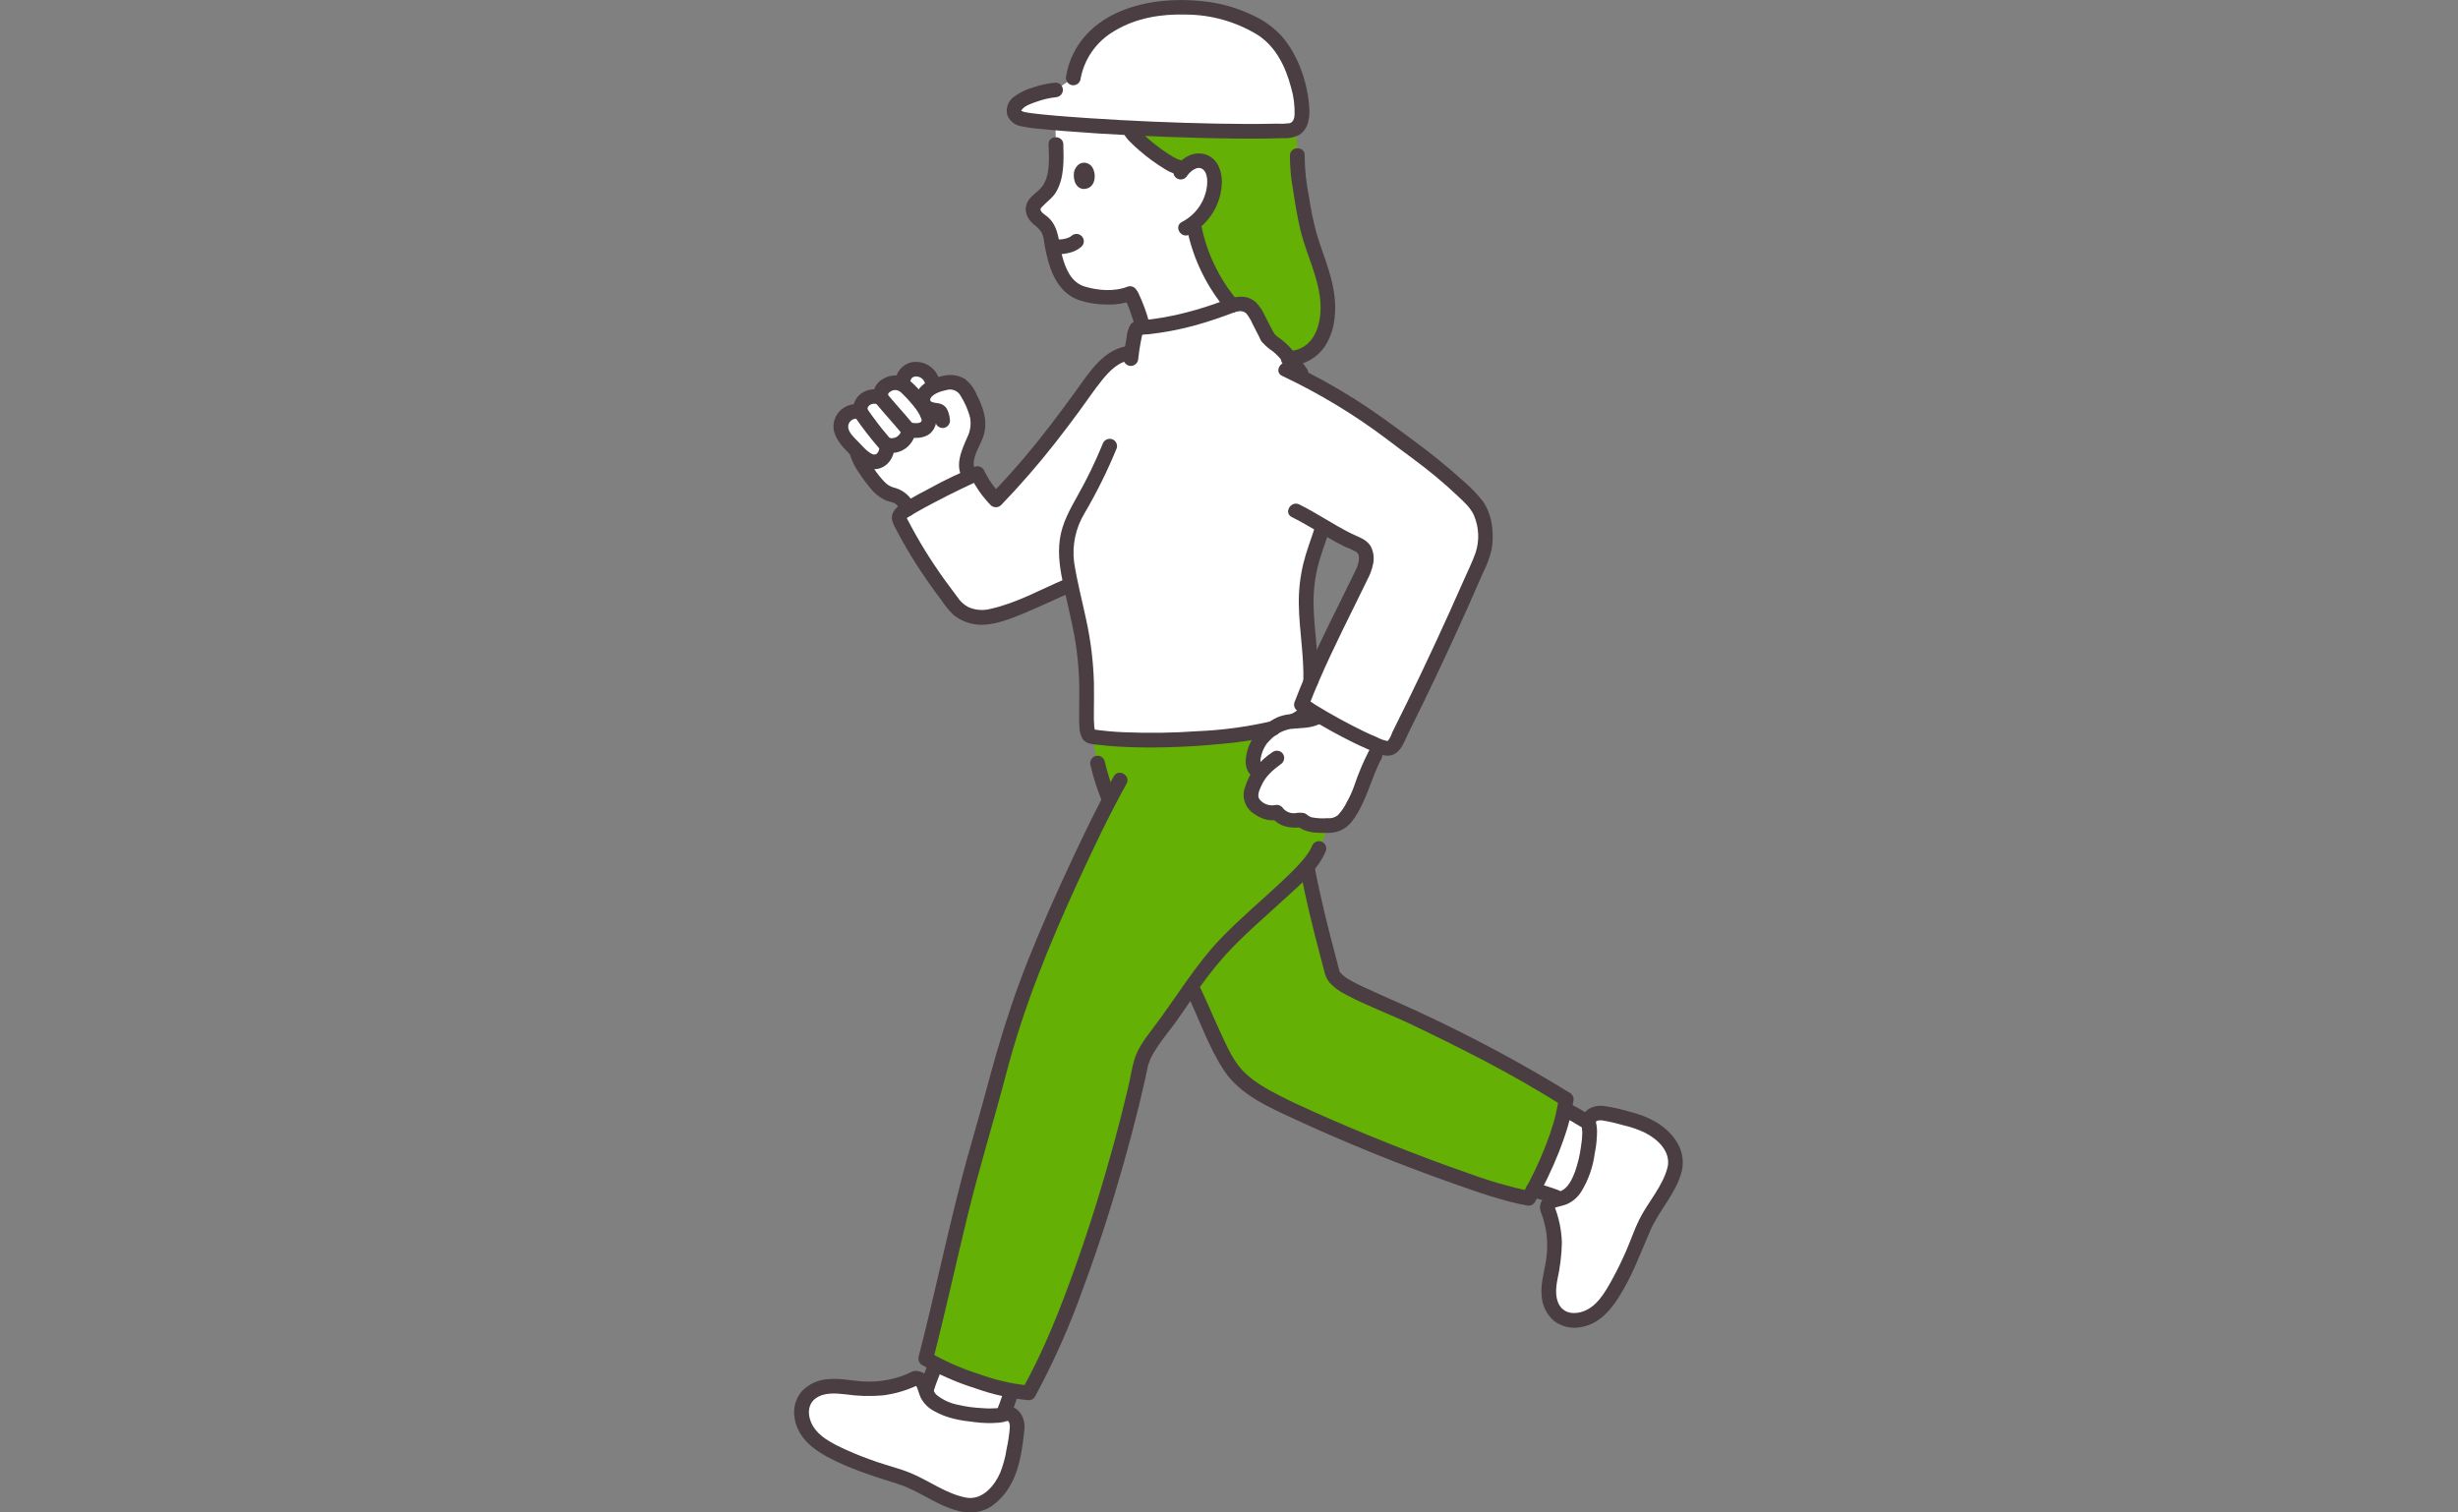 <svg width="130" height="80" viewBox="0 0 130 80" fill="none" xmlns="http://www.w3.org/2000/svg">
<rect x="0" y="0" width="130" height="80" fill="#808080" stroke="none"/>
<mask id="mask0_1509_24365" style="mask-type:alpha" maskUnits="userSpaceOnUse" x="0" y="0" width="130" height="80">
<rect width="130" height="80" fill="#D9D9D9"/>
</mask>
<g mask="url(#mask0_1509_24365)">
</g>
<g clip-path="url(#clip0_1509_24365)">
<path d="M48.056 26.959C47.939 26.652 47.715 26.397 47.424 26.241C47.282 26.182 47.123 26.165 46.981 26.105C46.859 26.05 46.746 25.978 46.646 25.891C46.245 25.564 45.468 24.473 45.341 23.975C45.341 23.975 45.327 23.917 45.302 23.825C45.257 23.78 45.206 23.73 45.139 23.665C44.914 23.447 44.555 23.044 44.486 22.739C44.456 22.602 44.461 22.459 44.503 22.325C44.544 22.191 44.62 22.069 44.723 21.973C44.826 21.877 44.952 21.809 45.09 21.776C45.227 21.742 45.371 21.745 45.507 21.784C45.481 21.657 45.493 21.525 45.541 21.404C45.59 21.284 45.673 21.18 45.78 21.105C45.895 21.023 46.031 20.973 46.172 20.963C46.313 20.953 46.455 20.982 46.58 21.047C46.549 20.927 46.557 20.799 46.605 20.683C46.652 20.568 46.736 20.471 46.844 20.407C46.973 20.307 47.13 20.248 47.293 20.239C47.456 20.229 47.619 20.27 47.759 20.354C47.717 19.938 47.897 19.611 48.311 19.535C48.52 19.503 48.734 19.546 48.913 19.658C49.092 19.769 49.225 19.941 49.288 20.142L49.36 20.473C49.397 20.454 49.434 20.434 49.47 20.417C49.907 20.208 50.492 20.113 50.876 20.408C51.022 20.539 51.139 20.699 51.218 20.879C51.499 21.409 51.788 21.979 51.724 22.574C51.674 23.03 51.423 23.436 51.256 23.865C51.089 24.293 51.019 24.816 51.301 25.18C51.301 25.18 51.903 26.055 50.341 26.945C48.545 27.971 48.056 26.959 48.056 26.959Z" fill="white"/>
<path d="M88.575 61.839C88.769 61.019 88.36 60.403 87.648 59.858C86.91 59.293 85.752 59.1 84.843 58.891C84.577 58.83 84.17 58.92 84.061 59.169C84.022 59.269 84.015 59.379 84.04 59.483C84.156 60.034 83.973 60.896 83.862 61.462C83.751 62.028 83.339 63.043 82.818 63.297C82.364 63.519 81.923 63.39 81.824 63.883C82.221 64.851 82.323 65.913 82.117 66.938C82.017 67.366 81.95 67.8 81.916 68.238C81.883 68.68 82.025 69.118 82.312 69.458C82.838 70.011 83.642 69.918 84.299 69.526C85.106 69.044 86.077 67.144 86.852 65.12C87.286 63.985 88.324 62.896 88.575 61.839Z" fill="white"/>
<path d="M51.046 79.599C51.905 79.733 52.506 79.27 53.013 78.504C53.538 77.709 53.646 76.517 53.791 75.578C53.834 75.302 53.709 74.895 53.444 74.804C53.338 74.772 53.225 74.773 53.119 74.807C52.561 74.967 51.66 74.849 51.069 74.779C50.479 74.71 49.401 74.37 49.099 73.861C48.836 73.416 48.934 72.958 48.419 72.895C47.453 73.374 46.367 73.56 45.296 73.43C44.849 73.362 44.396 73.328 43.943 73.326C43.485 73.327 43.045 73.506 42.717 73.824C42.188 74.401 42.346 75.212 42.801 75.849C43.36 76.632 45.391 77.471 47.536 78.103C48.736 78.456 49.937 79.426 51.046 79.599Z" fill="white"/>
<path d="M81.249 62.636C81.196 62.739 81.142 62.841 81.088 62.942C81.494 63.045 81.895 63.169 82.287 63.315L82.518 63.404C82.621 63.378 82.722 63.343 82.818 63.297C83.338 63.043 83.75 62.027 83.861 61.462C83.973 60.896 84.154 60.034 84.04 59.483C84.034 59.455 84.03 59.427 84.028 59.398L83.826 59.278C83.472 59.056 83.109 58.85 82.737 58.658C82.696 58.876 82.652 59.094 82.594 59.298C82.258 60.452 81.807 61.571 81.249 62.636Z" fill="white"/>
<path d="M49.425 72.319C49.311 72.654 49.099 73.151 49.018 73.437C49.018 73.437 48.999 73.49 48.969 73.573C49.003 73.673 49.046 73.769 49.099 73.86C49.401 74.37 50.479 74.71 51.07 74.779C51.639 74.846 52.495 74.958 53.057 74.823C53.082 74.746 53.098 74.699 53.098 74.699C53.194 74.481 53.298 74.171 53.378 73.946C53.378 73.946 53.444 73.76 53.518 73.552C52.122 73.258 50.768 72.79 49.491 72.157L49.444 72.263C49.438 72.282 49.432 72.3 49.425 72.319Z" fill="white"/>
<path d="M59.849 15.652C60.079 16.137 60.264 16.642 60.403 17.161C60.403 17.161 61.481 18.497 63.216 18.023C64.952 17.549 65.152 16.147 65.152 16.147C64.1 14.909 63.398 13.415 63.118 11.819C63.458 11.559 63.735 11.226 63.927 10.846C64.12 10.465 64.224 10.046 64.231 9.62C64.232 9.226 64.114 8.785 63.767 8.594C63.649 8.535 63.519 8.505 63.388 8.504C63.256 8.504 63.126 8.534 63.008 8.592C62.861 8.662 62.73 8.76 62.621 8.881L62.271 8.82C61.779 8.733 59.967 7.343 59.762 6.858L59.728 6.761C58.229 6.685 56.851 6.594 55.815 6.504C55.834 7.171 55.846 7.634 55.846 7.634C55.87 8.502 55.905 9.677 55.269 10.274C54.993 10.533 54.582 10.781 54.638 11.154C54.681 11.439 54.979 11.597 55.188 11.796C55.358 11.963 55.485 12.169 55.556 12.396C55.613 12.909 55.828 14.058 56.194 14.659C56.421 15.074 56.801 15.384 57.254 15.526C58.052 15.766 59.149 15.793 59.766 15.526" fill="white"/>
<path d="M77.926 26.513C77.303 25.87 76.639 25.266 75.939 24.706C75.18 24.089 74.389 23.502 73.672 22.991C72.217 21.885 70.669 20.906 69.044 20.065C68.619 19.489 68.22 18.876 67.688 18.39C67.493 18.212 67.209 18.08 67.031 17.808C66.715 17.223 66.361 16.419 66.139 16.261C66.002 16.158 65.841 16.093 65.67 16.073C65.5 16.053 65.327 16.079 65.171 16.147C63.579 16.794 61.899 17.198 60.186 17.346C60.161 17.349 60.137 17.36 60.118 17.376C60.099 17.393 60.085 17.415 60.078 17.439C59.973 17.844 59.895 18.255 59.844 18.671C58.895 18.699 58.204 19.542 57.65 20.308C56.027 22.553 54.698 24.346 52.67 26.444C52.281 26.027 51.953 25.558 51.694 25.05C50.881 25.352 47.917 26.883 47.69 27.131C47.513 27.323 47.54 27.441 47.592 27.541C48.413 29.135 49.39 30.645 50.509 32.048C50.943 32.609 51.814 32.691 52.092 32.652C53.545 32.449 55.218 31.501 56.686 30.903C56.916 32.429 57.298 33.656 57.419 35.123C57.576 37.005 57.309 38.716 57.651 38.945C59.69 39.29 63.555 39.188 66.316 38.736C67.124 38.63 67.908 38.389 68.637 38.025C68.818 37.922 68.974 37.779 69.092 37.608C69.105 37.589 69.116 37.568 69.126 37.547C70.254 38.249 72.109 39.206 73.268 39.566C73.361 39.593 73.461 39.587 73.55 39.55C73.64 39.512 73.713 39.445 73.759 39.36C75.404 36.1 76.946 32.791 78.384 29.432C78.63 28.854 78.723 27.356 77.926 26.513ZM72.107 30.201C71.077 32.359 70.182 34.196 69.311 36.349C69.454 33.816 68.752 32.329 69.287 30.007C69.492 29.117 69.678 28.789 69.97 27.824C70.211 27.969 70.448 28.112 70.698 28.253C71.07 28.463 71.453 28.654 71.846 28.822C72.502 29.102 72.204 29.998 72.107 30.201Z" fill="white"/>
<path d="M72.725 39.933C72.437 40.508 72.189 41.102 71.984 41.711C71.837 42.125 71.644 42.522 71.408 42.892C71.088 43.422 70.832 43.676 70.251 43.666C69.739 43.657 69.187 43.724 68.841 43.368C68.359 43.452 67.809 43.387 67.529 42.961C67.135 43.106 66.845 42.91 66.468 42.673C66.344 42.581 66.248 42.457 66.192 42.314C66.149 42.11 66.164 41.899 66.234 41.702C66.34 41.377 66.501 41.072 66.713 40.802C65.989 40.847 66.279 39.617 66.7 39.086C66.946 38.803 67.238 38.562 67.562 38.373C68.2 37.978 68.98 38.297 69.637 37.936C69.637 37.936 70.558 37.003 71.73 37.65C72.901 38.297 72.725 39.933 72.725 39.933Z" fill="white"/>
<path d="M56.764 4.123C57.009 2.591 58.016 1.566 59.474 0.926C60.933 0.285 62.889 0.256 64.449 0.585C65.362 0.776 66.541 1.281 67.234 1.901C68.328 2.88 68.964 5.044 68.85 6.199C68.843 6.375 68.773 6.543 68.653 6.673C68.533 6.802 68.37 6.886 68.194 6.908C64.146 7.074 56.207 6.632 54.338 6.344C53.972 6.287 53.694 6.228 53.625 5.889C53.587 5.7 53.812 5.436 53.962 5.35C54.536 5.026 55.171 4.824 55.827 4.757" fill="white"/>
<path d="M74.978 53.918C72.555 52.752 70.921 52.287 70.495 51.561C70.096 50.066 69.532 48.003 69.125 45.829C69.388 45.55 69.602 45.229 69.757 44.879C69.965 44.497 70.121 44.088 70.219 43.665C69.717 43.66 69.181 43.716 68.843 43.367C68.36 43.451 67.811 43.386 67.53 42.96C67.136 43.105 66.847 42.909 66.469 42.672C66.345 42.581 66.249 42.456 66.193 42.313C66.151 42.109 66.166 41.898 66.236 41.701C66.341 41.376 66.503 41.071 66.715 40.801C65.991 40.846 66.281 39.616 66.701 39.084C66.885 38.868 67.098 38.678 67.336 38.522C66.959 38.621 66.603 38.687 66.315 38.734C63.622 39.175 59.879 39.282 57.804 38.967C57.858 39.435 57.939 39.899 58.048 40.358C58.203 41.001 58.404 41.632 58.65 42.247L58.676 42.316C57.029 45.492 54.648 50.799 54.029 52.873C53.682 53.865 53.184 55.352 52.895 56.473C52.575 57.709 52.2 59.002 51.828 60.284C50.746 64.004 49.93 68.113 48.961 71.862C50.414 72.737 53.017 73.587 54.406 73.673C55.13 72.343 55.769 70.97 56.32 69.561C57.99 65.294 59.323 60.903 60.306 56.429C60.365 55.957 60.691 55.468 60.942 55.064C61.844 53.922 62.397 53.061 62.955 52.251L63.162 52.477C63.653 53.49 64.579 55.867 65.307 56.742C65.904 57.442 66.991 58.048 67.819 58.454C70.881 59.955 78.113 62.873 80.844 63.381C81.586 62.091 82.174 60.719 82.595 59.294C82.699 58.927 82.756 58.512 82.837 58.14C80.23 56.506 77.939 55.344 74.978 53.918Z" fill="#65B005"/>
<path d="M64.204 14.801C63.67 13.878 63.303 12.868 63.119 11.819C63.459 11.559 63.736 11.227 63.928 10.846C64.121 10.466 64.225 10.047 64.232 9.621C64.233 9.227 64.115 8.785 63.768 8.594C63.65 8.536 63.52 8.505 63.389 8.505C63.257 8.504 63.127 8.534 63.01 8.592C62.863 8.662 62.731 8.761 62.622 8.881L62.272 8.82C61.78 8.734 59.968 7.344 59.763 6.859C59.763 6.859 59.748 6.821 59.723 6.762C62.627 6.909 65.988 6.999 68.193 6.908C68.31 6.903 68.424 6.864 68.519 6.795C68.586 7.266 68.617 7.742 68.61 8.218C68.569 9.042 69.01 11.632 69.246 12.423C69.688 13.907 70.482 15.471 70.152 17.075C69.979 17.925 69.466 18.902 68.216 18.957C68.054 18.756 67.877 18.567 67.687 18.391C67.492 18.213 67.208 18.081 67.03 17.809C66.714 17.224 66.36 16.42 66.138 16.262C66 16.157 65.836 16.092 65.663 16.073C65.49 16.054 65.316 16.082 65.157 16.154C64.799 15.733 64.48 15.28 64.204 14.801Z" fill="#65B005"/>
<path d="M51.639 24.985C51.234 24.413 51.809 23.658 51.999 23.108C52.269 22.325 52.018 21.58 51.656 20.875C51.523 20.543 51.303 20.252 51.017 20.035C50.704 19.855 50.337 19.794 49.982 19.86C49.404 19.944 48.556 20.307 48.434 20.948C48.398 21.126 48.416 21.311 48.484 21.48C48.553 21.649 48.669 21.794 48.82 21.898C48.974 21.977 49.141 22.031 49.313 22.057C49.351 22.071 49.391 22.08 49.431 22.083C49.538 22.062 49.384 22.056 49.412 22.032C49.408 22.035 49.476 22.332 49.479 22.354C49.507 22.453 49.573 22.537 49.663 22.587C49.753 22.638 49.859 22.652 49.959 22.625C50.058 22.596 50.141 22.53 50.192 22.441C50.243 22.352 50.258 22.247 50.233 22.148C50.215 21.951 50.156 21.76 50.057 21.588C50.003 21.515 49.935 21.453 49.855 21.408C49.776 21.363 49.688 21.335 49.597 21.326C49.465 21.316 49.336 21.283 49.214 21.229C49.284 21.281 49.198 21.202 49.199 21.169C49.202 21.098 49.188 21.114 49.219 21.059C49.349 20.82 49.801 20.682 50.048 20.633C50.193 20.587 50.349 20.593 50.488 20.65C50.628 20.708 50.743 20.813 50.812 20.947C51.034 21.302 51.202 21.688 51.308 22.093C51.372 22.452 51.316 22.823 51.149 23.148C50.846 23.846 50.462 24.668 50.965 25.379C51.252 25.785 51.929 25.397 51.639 24.988L51.639 24.985Z" fill="#4A3E42"/>
<path d="M49.665 20.038C49.574 19.746 49.38 19.496 49.119 19.334C48.858 19.172 48.546 19.109 48.242 19.156C47.97 19.207 47.728 19.36 47.566 19.583C47.404 19.805 47.334 20.082 47.37 20.354L47.957 20.019C47.765 19.91 47.547 19.854 47.325 19.858C47.104 19.862 46.888 19.926 46.7 20.042C46.521 20.137 46.377 20.285 46.286 20.465C46.196 20.644 46.163 20.848 46.192 21.046L46.779 20.711C45.925 20.325 44.977 20.925 45.131 21.887L45.611 21.41C45.301 21.328 44.97 21.371 44.691 21.529C44.412 21.687 44.207 21.948 44.12 22.256C43.953 22.887 44.361 23.425 44.779 23.855C45.143 24.229 45.624 24.802 46.183 24.819C46.886 24.841 47.361 24.187 47.294 23.529L46.8 23.903C47.631 24.142 48.376 23.538 48.453 22.718L47.958 23.092C48.345 23.212 48.864 23.198 49.189 22.931C49.36 22.784 49.474 22.58 49.509 22.358C49.544 22.135 49.499 21.907 49.381 21.714C49.145 21.273 48.471 21.664 48.707 22.105C48.889 22.445 48.35 22.401 48.166 22.344C48.108 22.329 48.047 22.327 47.989 22.339C47.93 22.351 47.875 22.376 47.827 22.412C47.78 22.448 47.741 22.494 47.714 22.547C47.687 22.6 47.673 22.659 47.672 22.718C47.665 22.794 47.641 22.867 47.602 22.932C47.562 22.997 47.509 23.053 47.445 23.095C47.382 23.137 47.309 23.164 47.233 23.174C47.158 23.185 47.081 23.178 47.008 23.155C46.95 23.14 46.889 23.137 46.83 23.149C46.772 23.161 46.716 23.186 46.668 23.222C46.621 23.258 46.582 23.304 46.555 23.358C46.528 23.411 46.514 23.469 46.514 23.529C46.537 23.766 46.429 24.158 46.114 24.01C45.844 23.883 45.584 23.56 45.375 23.35C45.187 23.162 44.883 22.881 44.86 22.601C44.855 22.532 44.867 22.464 44.894 22.401C44.922 22.339 44.964 22.283 45.017 22.24C45.07 22.197 45.133 22.167 45.2 22.152C45.267 22.138 45.337 22.14 45.404 22.158C45.47 22.175 45.539 22.174 45.605 22.155C45.671 22.137 45.731 22.103 45.78 22.055C45.828 22.006 45.863 21.947 45.881 21.881C45.9 21.816 45.9 21.747 45.884 21.681C45.842 21.419 46.185 21.291 46.385 21.382C46.618 21.487 47.015 21.37 46.973 21.047C46.952 20.882 46.947 20.797 47.094 20.712C47.162 20.664 47.242 20.635 47.326 20.631C47.409 20.627 47.492 20.648 47.564 20.69C47.623 20.723 47.691 20.741 47.759 20.74C47.827 20.74 47.894 20.722 47.954 20.688C48.013 20.654 48.062 20.606 48.097 20.547C48.132 20.489 48.15 20.422 48.151 20.355C48.136 20.151 48.153 19.959 48.386 19.916C48.498 19.902 48.613 19.927 48.709 19.987C48.805 20.047 48.877 20.139 48.913 20.246C49.066 20.719 49.821 20.518 49.666 20.04L49.665 20.038Z" fill="#4A3E42"/>
<path d="M45.213 22.051C45.601 22.617 46.021 23.162 46.47 23.682C46.544 23.754 46.643 23.795 46.746 23.795C46.85 23.795 46.949 23.754 47.023 23.682C47.093 23.608 47.133 23.51 47.133 23.408C47.133 23.306 47.093 23.207 47.023 23.134C46.905 22.998 46.79 22.859 46.678 22.719C46.652 22.686 46.626 22.653 46.6 22.62L46.553 22.56C46.544 22.55 46.498 22.49 46.536 22.54C46.575 22.589 46.529 22.529 46.521 22.519L46.475 22.46C46.447 22.424 46.42 22.388 46.393 22.352C46.22 22.124 46.05 21.894 45.888 21.659C45.862 21.615 45.828 21.576 45.787 21.546C45.746 21.515 45.699 21.492 45.65 21.48C45.6 21.467 45.548 21.463 45.498 21.47C45.447 21.477 45.398 21.494 45.354 21.52C45.264 21.572 45.199 21.657 45.173 21.756C45.16 21.806 45.157 21.857 45.164 21.908C45.171 21.958 45.188 22.007 45.214 22.051H45.213Z" fill="#4A3E42"/>
<path d="M46.329 21.339C46.76 21.862 47.223 22.358 47.654 22.881C47.727 22.953 47.826 22.994 47.93 22.994C48.033 22.994 48.132 22.953 48.206 22.881C48.276 22.807 48.316 22.709 48.316 22.607C48.316 22.505 48.276 22.407 48.206 22.332C47.775 21.809 47.312 21.313 46.881 20.79C46.808 20.717 46.708 20.677 46.605 20.677C46.502 20.677 46.402 20.717 46.329 20.79C46.258 20.864 46.219 20.962 46.219 21.064C46.219 21.166 46.258 21.265 46.329 21.339Z" fill="#4A3E42"/>
<path d="M47.586 20.693C47.457 20.596 47.55 20.666 47.58 20.692C47.604 20.712 47.628 20.733 47.652 20.755C47.703 20.802 47.753 20.85 47.801 20.899C47.919 21.015 48.03 21.137 48.138 21.262C48.196 21.328 48.253 21.395 48.309 21.463C48.333 21.493 48.356 21.524 48.38 21.553C48.292 21.445 48.389 21.565 48.41 21.592C48.496 21.705 48.574 21.825 48.642 21.949C48.695 22.037 48.78 22.101 48.88 22.127C48.98 22.153 49.087 22.139 49.176 22.088C49.264 22.035 49.327 21.95 49.353 21.851C49.38 21.752 49.366 21.647 49.316 21.557C49.141 21.253 48.931 20.969 48.691 20.712C48.479 20.459 48.241 20.228 47.981 20.023C47.936 19.997 47.886 19.98 47.834 19.973C47.783 19.966 47.73 19.97 47.68 19.984C47.582 20.011 47.498 20.075 47.446 20.162C47.419 20.207 47.403 20.256 47.396 20.308C47.389 20.359 47.393 20.411 47.407 20.461C47.439 20.556 47.502 20.638 47.586 20.694V20.693Z" fill="#4A3E42"/>
<path d="M44.963 24.078C45.057 24.374 45.193 24.655 45.368 24.912C45.564 25.224 45.781 25.522 46.019 25.804C46.243 26.097 46.538 26.329 46.876 26.478C46.974 26.516 47.073 26.538 47.172 26.567C47.218 26.577 47.262 26.592 47.304 26.613C47.303 26.613 47.399 26.676 47.365 26.649C47.507 26.771 47.617 26.925 47.687 27.097C47.739 27.186 47.825 27.251 47.925 27.277C48.025 27.303 48.132 27.288 48.221 27.237C48.31 27.185 48.376 27.1 48.402 27C48.428 26.901 48.413 26.795 48.361 26.706C48.271 26.497 48.137 26.309 47.967 26.156C47.798 26.003 47.598 25.888 47.38 25.818C47.206 25.783 47.043 25.709 46.902 25.602C46.807 25.519 46.719 25.43 46.638 25.334C46.588 25.276 46.538 25.218 46.49 25.158C46.427 25.08 46.442 25.098 46.376 25.009C46.274 24.871 46.176 24.73 46.083 24.586C45.997 24.452 45.915 24.315 45.841 24.173C45.821 24.134 45.802 24.095 45.782 24.056C45.772 24.037 45.737 23.948 45.773 24.04C45.751 23.985 45.731 23.929 45.715 23.871C45.585 23.39 44.832 23.594 44.962 24.078L44.963 24.078Z" fill="#4A3E42"/>
<path d="M69.38 44.776C69.319 44.908 69.247 45.034 69.165 45.153C69.045 45.325 68.914 45.489 68.772 45.643C68.407 46.05 68.009 46.426 67.609 46.797C66.632 47.702 65.614 48.568 64.682 49.519C63.209 51.022 62.172 52.832 60.901 54.492C60.529 54.979 60.144 55.506 59.977 56.105C59.849 56.562 59.776 57.043 59.668 57.506C59.434 58.51 59.18 59.508 58.907 60.502C58.302 62.713 57.622 64.904 56.851 67.063C56.068 69.255 55.208 71.443 54.069 73.48L54.407 73.287C53.52 73.197 52.649 72.997 51.812 72.692C50.888 72.402 49.998 72.012 49.159 71.53L49.338 71.969C49.987 69.453 50.54 66.914 51.153 64.389C51.776 61.825 52.559 59.308 53.226 56.756C54.133 53.282 55.489 49.956 56.986 46.697C57.798 44.927 58.634 43.159 59.581 41.455C59.823 41.017 59.149 40.625 58.906 41.063C58.071 42.569 57.325 44.126 56.598 45.686C55.808 47.38 55.046 49.09 54.356 50.827C53.721 52.425 53.173 54.073 52.697 55.724C52.34 56.962 52.023 58.212 51.664 59.451C51.303 60.7 50.955 61.95 50.64 63.211C49.927 66.055 49.317 68.923 48.585 71.762C48.563 71.844 48.569 71.931 48.602 72.01C48.634 72.089 48.691 72.156 48.764 72.2C49.663 72.715 50.615 73.13 51.604 73.44C52.508 73.764 53.449 73.973 54.406 74.064C54.474 74.064 54.541 74.047 54.601 74.013C54.66 73.979 54.709 73.93 54.743 73.871C55.734 72.033 56.583 70.122 57.281 68.155C58.084 65.997 58.786 63.801 59.415 61.587C59.709 60.551 59.984 59.511 60.241 58.465C60.356 57.995 60.466 57.525 60.571 57.053C60.62 56.831 60.659 56.606 60.71 56.386C60.797 56.081 60.934 55.791 61.114 55.529C61.429 55.016 61.831 54.553 62.182 54.062C62.475 53.655 62.756 53.239 63.038 52.824C63.572 52.013 64.163 51.242 64.809 50.515C65.81 49.42 66.951 48.459 68.042 47.454C68.809 46.748 69.742 45.977 70.133 44.982C70.16 44.883 70.146 44.777 70.095 44.688C70.044 44.598 69.959 44.533 69.86 44.505C69.76 44.48 69.654 44.494 69.565 44.545C69.475 44.595 69.409 44.678 69.379 44.776H69.38Z" fill="#4A3E42"/>
<path d="M58.313 23.495C57.938 24.412 57.506 25.306 57.019 26.169C56.603 26.919 56.18 27.647 56.056 28.51C55.932 29.373 56.078 30.183 56.257 31.025C56.448 31.923 56.676 32.812 56.838 33.716C57.008 34.702 57.09 35.702 57.081 36.703C57.081 37.129 57.069 37.555 57.074 37.98C57.078 38.325 57.064 38.745 57.241 39.055C57.423 39.373 57.811 39.362 58.138 39.402C58.48 39.444 58.824 39.472 59.168 39.492C59.975 39.54 60.785 39.547 61.593 39.529C62.567 39.508 63.539 39.451 64.509 39.356C65.494 39.279 66.471 39.127 67.433 38.901C67.919 38.775 67.713 38.028 67.225 38.153C65.947 38.446 64.644 38.622 63.333 38.676C62.049 38.767 60.761 38.786 59.475 38.732C58.898 38.712 58.323 38.657 57.753 38.569L57.925 38.669C57.9 38.648 57.922 38.691 57.903 38.617C57.889 38.558 57.879 38.498 57.874 38.437C57.854 38.181 57.847 37.924 57.854 37.667C57.857 37.157 57.868 36.648 57.857 36.138C57.826 34.998 57.686 33.864 57.441 32.75C57.227 31.739 56.959 30.738 56.805 29.715C56.699 28.824 56.893 27.922 57.357 27.152C58.008 26.043 58.579 24.889 59.066 23.699C59.093 23.6 59.079 23.494 59.028 23.405C58.977 23.315 58.892 23.25 58.793 23.222C58.693 23.197 58.587 23.211 58.498 23.262C58.408 23.312 58.342 23.395 58.313 23.494L58.313 23.495Z" fill="#4A3E42"/>
<path d="M69.713 36.044C69.752 34.691 69.5 33.363 69.474 32.014C69.459 31.344 69.529 30.674 69.683 30.021C69.838 29.375 70.084 28.76 70.285 28.128C70.437 27.651 69.684 27.447 69.532 27.922C69.331 28.553 69.086 29.169 68.93 29.814C68.763 30.51 68.683 31.224 68.692 31.939C68.709 33.313 68.972 34.667 68.932 36.044C68.918 36.544 69.699 36.544 69.713 36.044Z" fill="#4A3E42"/>
<path d="M68.576 38.488C68.666 38.447 68.756 38.403 68.842 38.354C68.944 38.295 69.039 38.225 69.127 38.148C69.196 38.089 69.258 38.024 69.315 37.954C69.36 37.901 69.401 37.845 69.438 37.786C69.474 37.721 69.504 37.652 69.526 37.58C69.547 37.506 69.545 37.427 69.52 37.354C69.496 37.281 69.45 37.216 69.388 37.169C69.326 37.122 69.252 37.094 69.175 37.09C69.097 37.085 69.02 37.103 68.953 37.142C68.867 37.196 68.804 37.278 68.773 37.374C68.766 37.395 68.758 37.415 68.75 37.435L68.789 37.343C68.766 37.393 68.736 37.44 68.701 37.483L68.762 37.406C68.691 37.496 68.608 37.577 68.517 37.647L68.597 37.586C68.467 37.679 68.328 37.757 68.181 37.819C68.093 37.87 68.029 37.953 68.002 38.051C67.975 38.152 67.989 38.259 68.041 38.35C68.093 38.437 68.177 38.501 68.275 38.528L68.379 38.542C68.448 38.542 68.516 38.524 68.576 38.489L68.576 38.488Z" fill="#4A3E42"/>
<path d="M56.29 30.649C55.012 31.193 53.769 31.896 52.402 32.201C52.005 32.31 51.583 32.278 51.208 32.109C50.976 31.984 50.779 31.803 50.637 31.582C50.42 31.299 50.208 31.012 49.999 30.724C49.624 30.204 49.266 29.673 48.93 29.128C48.756 28.846 48.588 28.561 48.426 28.273C48.342 28.122 48.259 27.971 48.177 27.819C48.135 27.742 48.093 27.663 48.052 27.585C48.025 27.532 47.997 27.479 47.969 27.425C47.925 27.337 47.915 27.317 47.939 27.367C47.737 27.363 47.987 27.501 47.951 27.424C47.953 27.428 47.975 27.385 47.982 27.388C47.978 27.386 48.114 27.295 47.953 27.409C47.97 27.396 47.987 27.384 48.005 27.372C48.123 27.298 48.24 27.224 48.359 27.155C48.715 26.948 49.078 26.754 49.443 26.563C49.892 26.327 50.345 26.098 50.802 25.876C51.005 25.777 51.208 25.68 51.414 25.587C51.497 25.549 51.581 25.512 51.665 25.476C51.77 25.431 51.595 25.503 51.693 25.464C51.728 25.451 51.763 25.437 51.798 25.424L51.357 25.246C51.622 25.788 51.972 26.285 52.394 26.718C52.467 26.79 52.566 26.83 52.67 26.83C52.773 26.83 52.872 26.79 52.946 26.718C53.948 25.678 54.897 24.587 55.788 23.451C56.219 22.902 56.642 22.345 57.055 21.782C57.462 21.23 57.845 20.654 58.275 20.12C58.669 19.632 59.172 19.093 59.843 19.058C60.343 19.032 60.346 18.256 59.843 18.282C58.398 18.358 57.587 19.737 56.828 20.779C55.98 21.944 55.114 23.097 54.181 24.198C53.607 24.874 53.011 25.531 52.394 26.169H52.946C52.572 25.782 52.263 25.338 52.031 24.854C51.987 24.78 51.921 24.723 51.841 24.69C51.761 24.658 51.673 24.653 51.59 24.676C50.771 25.007 49.972 25.388 49.199 25.814C48.789 26.028 48.382 26.244 47.982 26.475C47.709 26.633 47.404 26.79 47.249 27.078C47.074 27.406 47.222 27.679 47.378 27.976C47.558 28.319 47.745 28.657 47.939 28.992C48.304 29.618 48.698 30.227 49.115 30.82C49.325 31.119 49.54 31.415 49.761 31.707C49.954 32.006 50.181 32.283 50.437 32.531C50.878 32.883 51.432 33.066 51.997 33.047C52.755 33.017 53.53 32.697 54.221 32.411C55.051 32.068 55.857 31.671 56.684 31.32C56.773 31.267 56.837 31.182 56.864 31.083C56.89 30.983 56.876 30.878 56.824 30.789C56.77 30.702 56.684 30.639 56.585 30.613C56.486 30.587 56.38 30.6 56.29 30.649Z" fill="#4A3E42"/>
<path d="M59.513 15.848C59.539 15.902 59.564 15.955 59.59 16.009C59.601 16.033 59.612 16.058 59.623 16.083C59.628 16.094 59.633 16.105 59.637 16.116C59.654 16.155 59.65 16.145 59.627 16.09C59.647 16.154 59.672 16.217 59.702 16.277C59.724 16.335 59.746 16.392 59.767 16.45C59.864 16.718 59.95 16.99 60.027 17.265C60.054 17.364 60.12 17.448 60.21 17.499C60.3 17.55 60.407 17.563 60.507 17.536C60.607 17.508 60.692 17.443 60.743 17.353C60.794 17.264 60.807 17.158 60.78 17.058C60.633 16.507 60.435 15.971 60.187 15.457C60.134 15.369 60.049 15.305 59.949 15.278C59.849 15.252 59.742 15.267 59.653 15.318C59.565 15.371 59.502 15.457 59.476 15.555C59.45 15.654 59.463 15.759 59.513 15.848Z" fill="#4A3E42"/>
<path d="M62.778 9.311C62.948 9.059 63.336 8.732 63.625 8.962C63.875 9.16 63.87 9.611 63.823 9.927C63.763 10.311 63.613 10.675 63.384 10.99C63.156 11.305 62.856 11.562 62.509 11.741C62.063 11.97 62.457 12.64 62.903 12.411C63.415 12.141 63.845 11.74 64.148 11.249C64.45 10.758 64.615 10.195 64.624 9.619C64.624 9.044 64.4 8.419 63.823 8.194C63.135 7.926 62.476 8.366 62.104 8.919C62.056 9.008 62.044 9.112 62.071 9.209C62.098 9.306 62.162 9.389 62.25 9.44C62.338 9.491 62.442 9.506 62.54 9.482C62.639 9.458 62.724 9.397 62.778 9.311Z" fill="#4A3E42"/>
<path d="M62.825 52.677C63.458 53.991 63.933 55.41 64.744 56.634C65.586 57.904 67.126 58.575 68.469 59.196C71.205 60.462 74.017 61.595 76.86 62.601C78.126 63.049 79.417 63.511 80.74 63.761C80.823 63.782 80.911 63.776 80.99 63.744C81.069 63.712 81.136 63.656 81.181 63.583C81.665 62.726 82.091 61.837 82.455 60.922C82.63 60.479 82.787 60.029 82.923 59.572C83.052 59.137 83.121 58.692 83.215 58.249C83.235 58.167 83.229 58.08 83.197 58.001C83.164 57.922 83.108 57.856 83.035 57.811C80.658 56.349 78.201 55.019 75.677 53.825C74.498 53.255 73.289 52.756 72.104 52.202C71.907 52.11 71.711 52.014 71.52 51.909C71.439 51.864 71.358 51.817 71.278 51.767C71.242 51.744 71.206 51.72 71.17 51.696C71.159 51.688 71.043 51.6 71.088 51.637C71.032 51.592 70.978 51.543 70.928 51.491C70.905 51.467 70.883 51.442 70.862 51.416C70.919 51.487 70.852 51.405 70.849 51.392C70.785 51.158 70.718 50.884 70.652 50.635C70.231 49.052 69.835 47.463 69.527 45.855C69.433 45.365 68.68 45.572 68.774 46.061C69.055 47.531 69.41 48.985 69.791 50.432C69.87 50.733 69.95 51.033 70.03 51.333C70.074 51.568 70.173 51.789 70.32 51.978C70.575 52.247 70.878 52.468 71.214 52.627C72.295 53.203 73.458 53.626 74.565 54.15C75.894 54.78 77.211 55.435 78.517 56.115C79.922 56.852 81.296 57.641 82.641 58.481L82.462 58.043C82.368 58.486 82.299 58.931 82.171 59.366C82.044 59.794 81.897 60.216 81.736 60.632C81.387 61.513 80.977 62.368 80.508 63.193L80.949 63.014C79.829 62.774 78.727 62.454 77.653 62.056C76.207 61.559 74.777 61.014 73.358 60.446C72.017 59.909 70.684 59.35 69.368 58.755C68.828 58.511 68.289 58.264 67.761 57.995C66.987 57.6 66.148 57.148 65.584 56.471C65.125 55.92 64.793 55.138 64.484 54.469C64.148 53.744 63.846 53.004 63.5 52.284C63.283 51.834 62.609 52.227 62.825 52.676L62.825 52.677Z" fill="#4A3E42"/>
<path d="M55.456 7.634C55.476 8.338 55.565 9.266 55.114 9.867C54.89 10.167 54.531 10.333 54.35 10.674C54.121 11.106 54.303 11.55 54.651 11.85C54.814 11.967 54.956 12.11 55.073 12.272C55.158 12.431 55.208 12.606 55.219 12.786C55.276 13.162 55.358 13.535 55.465 13.902C55.707 14.724 56.142 15.506 56.98 15.841C57.455 16.012 57.956 16.101 58.461 16.103C58.94 16.134 59.42 16.065 59.87 15.902C59.968 15.872 60.051 15.806 60.102 15.717C60.153 15.628 60.168 15.524 60.143 15.424C60.115 15.325 60.049 15.241 59.959 15.19C59.87 15.139 59.763 15.126 59.663 15.153C58.96 15.44 58.071 15.373 57.358 15.153C56.649 14.934 56.359 14.212 56.181 13.561C55.986 12.851 56.03 12.067 55.465 11.522C55.344 11.406 55.146 11.306 55.058 11.162C54.997 11.061 55.051 11.005 55.129 10.922C55.384 10.651 55.684 10.461 55.873 10.127C56.293 9.382 56.261 8.461 56.238 7.634C56.225 7.136 55.444 7.134 55.457 7.634L55.456 7.634Z" fill="#4A3E42"/>
<path d="M69.441 37.602C69.075 37.793 68.654 37.734 68.247 37.776C67.998 37.797 67.754 37.857 67.525 37.956C67.308 38.063 67.105 38.195 66.919 38.349C66.612 38.571 66.359 38.858 66.179 39.191C65.999 39.524 65.897 39.893 65.881 40.27C65.876 40.664 66.06 41.072 66.478 41.169C66.527 41.183 66.579 41.187 66.63 41.18C66.681 41.174 66.73 41.158 66.775 41.133C66.819 41.108 66.858 41.074 66.89 41.034C66.921 40.994 66.945 40.948 66.958 40.898C66.972 40.849 66.976 40.798 66.969 40.747C66.963 40.697 66.947 40.648 66.921 40.604C66.896 40.559 66.862 40.52 66.822 40.489C66.781 40.458 66.735 40.435 66.686 40.421C66.577 40.396 66.714 40.441 66.659 40.414C66.705 40.453 66.712 40.458 66.682 40.43C66.654 40.4 66.659 40.407 66.697 40.453C66.682 40.413 66.678 40.383 66.69 40.455C66.685 40.421 66.671 40.383 66.662 40.349C66.688 40.451 66.662 40.331 66.662 40.302C66.662 40.27 66.662 40.237 66.664 40.205C66.666 40.182 66.668 40.16 66.67 40.138C66.663 40.183 66.663 40.183 66.67 40.138C66.677 40.102 66.683 40.067 66.691 40.032C66.713 39.935 66.742 39.84 66.776 39.747C66.777 39.744 66.822 39.633 66.793 39.701C66.812 39.656 66.833 39.612 66.856 39.569C66.892 39.497 66.934 39.427 66.979 39.36C66.992 39.342 67.004 39.325 67.017 39.308C66.994 39.339 66.999 39.334 67.032 39.293C67.07 39.255 67.105 39.214 67.144 39.176C67.445 38.843 67.85 38.622 68.294 38.549C68.827 38.502 69.345 38.529 69.834 38.273C69.878 38.247 69.917 38.213 69.948 38.172C69.979 38.132 70.001 38.086 70.014 38.036C70.027 37.987 70.03 37.936 70.023 37.885C70.016 37.835 69.999 37.786 69.974 37.742C69.948 37.698 69.913 37.66 69.873 37.629C69.832 37.598 69.785 37.575 69.736 37.562C69.686 37.55 69.634 37.547 69.583 37.553C69.533 37.56 69.484 37.577 69.439 37.603L69.441 37.602Z" fill="#4A3E42"/>
<path d="M67.335 39.759C66.987 39.991 66.671 40.267 66.396 40.58C66.152 40.894 65.967 41.249 65.849 41.629C65.762 41.856 65.748 42.104 65.808 42.339C65.868 42.575 66.001 42.786 66.186 42.944C66.591 43.269 67.116 43.5 67.634 43.335L67.193 43.157C67.609 43.74 68.273 43.849 68.946 43.742L68.566 43.642C69.028 44.08 69.655 44.059 70.252 44.054C70.505 44.06 70.755 44.003 70.98 43.888C71.205 43.773 71.398 43.605 71.54 43.397C72.273 42.415 72.497 41.195 73.063 40.129C73.298 39.688 72.624 39.295 72.389 39.737C72.087 40.33 71.83 40.944 71.619 41.575C71.516 41.867 71.388 42.149 71.235 42.418C71.114 42.676 70.952 42.914 70.754 43.122C70.679 43.182 70.593 43.227 70.501 43.253C70.408 43.28 70.311 43.288 70.215 43.277C69.926 43.301 69.635 43.284 69.351 43.227C69.206 43.183 69.127 43.069 68.992 43.012C68.832 42.98 68.667 42.979 68.507 43.011C68.388 43.023 68.268 43.008 68.156 42.965C68.045 42.922 67.946 42.853 67.867 42.764C67.822 42.692 67.755 42.635 67.676 42.603C67.597 42.571 67.509 42.565 67.426 42.586C67.277 42.612 67.124 42.598 66.983 42.546C66.841 42.494 66.716 42.405 66.621 42.288C66.459 42.095 66.618 41.771 66.704 41.575C66.923 41.073 67.292 40.749 67.728 40.43C67.816 40.376 67.879 40.291 67.905 40.192C67.931 40.094 67.918 39.989 67.869 39.899C67.816 39.811 67.73 39.747 67.63 39.721C67.53 39.695 67.424 39.709 67.335 39.76V39.759Z" fill="#4A3E42"/>
<path d="M57.14 4.226C57.23 3.688 57.439 3.175 57.752 2.727C58.066 2.278 58.475 1.904 58.951 1.631C60.09 0.945 61.42 0.73 62.736 0.771C64.072 0.779 65.379 1.152 66.517 1.847C67.478 2.465 67.991 3.534 68.277 4.604C68.42 5.083 68.484 5.581 68.468 6.08C68.457 6.257 68.395 6.478 68.194 6.52C67.97 6.546 67.744 6.554 67.518 6.541C66.469 6.566 65.419 6.558 64.37 6.539C62.108 6.496 59.848 6.4 57.59 6.25C56.761 6.195 55.933 6.135 55.107 6.05C54.961 6.035 54.816 6.019 54.67 6.001L54.582 5.99C54.501 5.98 54.597 5.992 54.576 5.99C54.498 5.979 54.42 5.968 54.342 5.954C54.239 5.946 54.138 5.92 54.045 5.875C53.993 5.84 54.006 5.852 54.042 5.804C54.215 5.578 54.569 5.469 54.831 5.378C55.153 5.261 55.487 5.183 55.827 5.145C55.93 5.142 56.028 5.1 56.1 5.028C56.173 4.956 56.215 4.859 56.218 4.757C56.217 4.654 56.175 4.556 56.102 4.483C56.029 4.411 55.93 4.37 55.827 4.369C55.431 4.406 55.04 4.489 54.663 4.615C54.288 4.72 53.935 4.892 53.621 5.121C53.478 5.226 53.368 5.37 53.305 5.535C53.242 5.7 53.227 5.88 53.264 6.053C53.314 6.205 53.404 6.342 53.524 6.449C53.644 6.557 53.791 6.631 53.949 6.664C54.3 6.742 54.657 6.794 55.016 6.817C55.42 6.86 55.824 6.894 56.229 6.927C58.614 7.119 61.007 7.229 63.398 7.293C64.614 7.325 65.83 7.344 67.045 7.327C67.31 7.323 67.574 7.317 67.838 7.309C68.134 7.332 68.431 7.275 68.697 7.144C69.269 6.792 69.291 6.084 69.231 5.49C69.103 4.228 68.636 2.906 67.805 1.931C67.336 1.42 66.761 1.017 66.121 0.747C65.457 0.44 64.752 0.227 64.028 0.117C61.336 -0.291 57.804 0.303 56.643 3.112C56.524 3.404 56.438 3.709 56.387 4.02C56.362 4.119 56.377 4.224 56.428 4.313C56.479 4.402 56.562 4.468 56.66 4.497C56.76 4.524 56.866 4.51 56.956 4.459C57.046 4.409 57.112 4.325 57.14 4.226L57.14 4.226Z" fill="#4A3E42"/>
<path d="M59.426 7.054C59.514 7.221 59.629 7.371 59.766 7.5C59.932 7.671 60.106 7.832 60.289 7.984C60.697 8.336 61.133 8.654 61.594 8.935C61.769 9.053 61.964 9.141 62.169 9.195C62.269 9.222 62.376 9.209 62.465 9.158C62.556 9.107 62.622 9.023 62.649 8.924C62.677 8.824 62.663 8.718 62.612 8.629C62.561 8.539 62.476 8.474 62.376 8.446C62.35 8.441 62.324 8.434 62.298 8.426C62.284 8.421 62.27 8.415 62.257 8.41C62.187 8.386 62.334 8.448 62.281 8.421C62.203 8.381 62.125 8.343 62.048 8.3C61.851 8.187 61.661 8.06 61.476 7.928C61.372 7.854 61.269 7.778 61.168 7.7C61.23 7.748 61.165 7.697 61.14 7.678C61.116 7.659 61.093 7.641 61.07 7.623C61.02 7.583 60.97 7.542 60.92 7.501C60.735 7.348 60.554 7.189 60.384 7.019C60.31 6.945 60.242 6.867 60.173 6.788C60.134 6.743 60.228 6.866 60.185 6.803C60.175 6.788 60.163 6.773 60.153 6.757C60.133 6.727 60.116 6.696 60.101 6.663C60.048 6.575 59.963 6.511 59.863 6.485C59.763 6.459 59.657 6.473 59.567 6.524C59.479 6.578 59.416 6.663 59.39 6.762C59.364 6.861 59.377 6.966 59.427 7.055L59.426 7.054Z" fill="#4A3E42"/>
<path d="M55.797 13.437C56.094 13.462 56.392 13.428 56.676 13.338C56.873 13.277 57.055 13.174 57.208 13.036C57.244 12.999 57.273 12.957 57.292 12.91C57.312 12.863 57.322 12.812 57.322 12.761C57.322 12.71 57.312 12.66 57.292 12.613C57.273 12.566 57.244 12.523 57.208 12.487C57.171 12.451 57.128 12.422 57.081 12.403C57.034 12.383 56.983 12.373 56.931 12.373C56.88 12.373 56.829 12.383 56.782 12.403C56.735 12.422 56.692 12.451 56.655 12.487C56.639 12.502 56.622 12.517 56.605 12.531L56.683 12.47C56.615 12.52 56.542 12.561 56.465 12.593L56.559 12.554C56.428 12.608 56.291 12.644 56.152 12.662L56.255 12.648C56.103 12.668 55.95 12.672 55.797 12.661C55.693 12.661 55.594 12.702 55.521 12.774C55.447 12.847 55.406 12.946 55.406 13.049C55.409 13.151 55.451 13.248 55.523 13.32C55.596 13.393 55.694 13.434 55.797 13.437L55.797 13.437Z" fill="#4A3E42"/>
<path d="M56.823 9.025C56.74 9.303 56.793 9.943 57.296 9.997C57.962 9.992 57.999 9.218 57.775 8.854C57.592 8.556 57.053 8.433 56.823 9.025Z" fill="#4A3E42"/>
<path d="M82.629 59.04C82.969 59.219 83.302 59.41 83.628 59.613C83.718 59.664 83.824 59.678 83.924 59.652C84.024 59.626 84.11 59.562 84.163 59.474C84.213 59.384 84.226 59.279 84.2 59.18C84.174 59.081 84.11 58.996 84.023 58.943C83.697 58.739 83.364 58.549 83.023 58.37C82.932 58.32 82.824 58.306 82.723 58.331C82.648 58.352 82.582 58.393 82.531 58.451C82.481 58.508 82.449 58.58 82.439 58.655C82.429 58.731 82.442 58.808 82.475 58.876C82.509 58.945 82.563 59.002 82.629 59.041V59.04Z" fill="#4A3E42"/>
<path d="M80.982 63.316C81.389 63.418 81.79 63.543 82.182 63.689C82.233 63.703 82.285 63.707 82.337 63.7C82.388 63.693 82.438 63.676 82.483 63.651C82.528 63.625 82.566 63.591 82.597 63.55C82.628 63.51 82.651 63.463 82.664 63.414C82.677 63.365 82.68 63.313 82.673 63.263C82.666 63.212 82.649 63.163 82.623 63.12C82.568 63.036 82.486 62.973 82.39 62.941C81.997 62.795 81.596 62.67 81.19 62.568C81.09 62.54 80.983 62.553 80.893 62.604C80.803 62.655 80.737 62.739 80.709 62.839C80.682 62.938 80.695 63.044 80.746 63.133C80.797 63.223 80.882 63.288 80.982 63.316Z" fill="#4A3E42"/>
<path d="M88.95 61.942C89.18 60.882 88.585 60.023 87.731 59.441C87.279 59.157 86.783 58.949 86.263 58.825C85.781 58.675 85.287 58.564 84.787 58.493C84.288 58.441 83.705 58.7 83.646 59.245C83.647 59.467 83.66 59.689 83.685 59.91C83.681 60.163 83.657 60.416 83.613 60.666C83.554 61.109 83.45 61.545 83.303 61.968C83.18 62.291 82.999 62.705 82.705 62.912C82.357 63.157 81.893 63.051 81.607 63.426C81.525 63.526 81.472 63.648 81.455 63.776C81.438 63.905 81.458 64.036 81.511 64.154C81.622 64.452 81.706 64.759 81.762 65.072C81.855 65.641 81.85 66.222 81.747 66.789C81.649 67.362 81.477 67.943 81.535 68.53C81.548 68.786 81.613 69.038 81.727 69.269C81.84 69.499 82 69.705 82.195 69.873C82.402 70.03 82.641 70.14 82.895 70.194C83.149 70.248 83.412 70.246 83.666 70.187C84.573 70.011 85.151 69.343 85.621 68.604C86.322 67.502 86.76 66.29 87.276 65.102C87.751 64.008 88.654 63.115 88.949 61.941C89.071 61.456 88.318 61.25 88.196 61.735C87.94 62.754 87.166 63.573 86.702 64.499C86.441 65.019 86.26 65.578 86.028 66.112C85.802 66.629 85.559 67.14 85.286 67.636C84.901 68.335 84.458 69.146 83.663 69.388C83.263 69.509 82.81 69.481 82.538 69.127C82.238 68.739 82.28 68.183 82.359 67.731C82.508 67.071 82.591 66.398 82.606 65.722C82.585 65.056 82.448 64.398 82.2 63.779V63.985C82.228 63.871 82.25 63.871 82.37 63.839C82.535 63.802 82.697 63.755 82.856 63.7C83.188 63.555 83.465 63.311 83.649 63.002C84.015 62.395 84.25 61.721 84.342 61.02C84.425 60.62 84.466 60.212 84.465 59.803C84.461 59.702 84.452 59.601 84.436 59.501C84.429 59.455 84.392 59.359 84.419 59.319C84.464 59.253 84.661 59.253 84.729 59.261C85.102 59.322 85.469 59.406 85.831 59.513C86.232 59.603 86.623 59.736 86.995 59.911C87.677 60.255 88.376 60.909 88.197 61.735C88.092 62.222 88.844 62.43 88.95 61.942Z" fill="#4A3E42"/>
<path d="M50.942 79.973C51.429 80.059 51.931 79.971 52.359 79.724C52.782 79.447 53.135 79.076 53.388 78.641C53.935 77.756 54.076 76.592 54.182 75.577C54.232 75.1 53.983 74.516 53.469 74.411C53.215 74.36 52.983 74.462 52.735 74.486C52.475 74.505 52.214 74.504 51.954 74.482C51.523 74.463 51.094 74.405 50.674 74.307C50.257 74.228 49.867 74.048 49.537 73.784C49.246 73.507 49.289 73.04 48.999 72.752C48.912 72.663 48.804 72.596 48.685 72.556C48.567 72.516 48.44 72.504 48.316 72.522C48.179 72.573 48.046 72.632 47.917 72.7C47.761 72.764 47.6 72.819 47.439 72.868C46.886 73.029 46.31 73.099 45.734 73.073C45.113 73.049 44.492 72.893 43.869 72.944C43.32 72.96 42.799 73.187 42.416 73.578C42.243 73.779 42.118 74.017 42.051 74.274C41.985 74.531 41.978 74.799 42.033 75.058C42.208 76.014 42.932 76.612 43.744 77.053C44.93 77.697 46.226 78.091 47.507 78.499C48.695 78.877 49.696 79.76 50.943 79.973C51.043 79.997 51.148 79.983 51.238 79.932C51.327 79.882 51.393 79.799 51.423 79.701C51.45 79.602 51.436 79.496 51.385 79.407C51.334 79.318 51.25 79.252 51.15 79.224C50.074 79.041 49.159 78.328 48.165 77.917C47.592 77.68 46.982 77.534 46.395 77.332C45.846 77.143 45.3 76.939 44.772 76.697C44.019 76.353 43.165 75.952 42.873 75.171C42.711 74.741 42.744 74.255 43.141 73.964C43.584 73.64 44.198 73.694 44.711 73.751C45.368 73.848 46.034 73.867 46.696 73.808C47.364 73.722 48.013 73.526 48.616 73.23L48.316 73.269C48.437 73.288 48.451 73.283 48.496 73.387C48.574 73.565 48.614 73.757 48.699 73.935C48.861 74.242 49.114 74.491 49.425 74.649C50.08 75.018 50.805 75.143 51.543 75.221C51.961 75.276 52.384 75.287 52.804 75.254C52.904 75.243 53.005 75.23 53.104 75.21C53.146 75.201 53.262 75.147 53.299 75.161C53.398 75.2 53.412 75.405 53.409 75.491C53.379 75.881 53.321 76.269 53.236 76.651C53.172 77.076 53.059 77.494 52.901 77.894C52.607 78.576 51.979 79.338 51.15 79.224C51.051 79.2 50.945 79.215 50.856 79.265C50.767 79.316 50.7 79.398 50.67 79.496C50.643 79.595 50.657 79.7 50.708 79.79C50.759 79.879 50.843 79.945 50.942 79.973Z" fill="#4A3E42"/>
<path d="M53.001 73.843C52.917 74.082 52.838 74.322 52.739 74.556L52.778 74.463L52.761 74.504C52.733 74.547 52.717 74.597 52.714 74.648C52.703 74.699 52.705 74.753 52.721 74.803C52.735 74.852 52.758 74.898 52.789 74.939C52.821 74.979 52.86 75.013 52.905 75.038C52.949 75.063 52.998 75.079 53.049 75.086C53.1 75.092 53.152 75.088 53.202 75.075C53.251 75.062 53.297 75.04 53.337 75.009C53.377 74.978 53.411 74.94 53.436 74.896C53.557 74.62 53.654 74.335 53.755 74.05C53.776 73.976 53.773 73.897 53.749 73.824C53.724 73.751 53.678 73.686 53.616 73.639C53.555 73.592 53.48 73.565 53.403 73.56C53.325 73.555 53.248 73.573 53.181 73.612C53.096 73.666 53.032 73.748 53.002 73.844L53.001 73.843Z" fill="#4A3E42"/>
<path d="M49.067 72.161C48.937 72.556 48.754 72.934 48.641 73.335C48.627 73.384 48.624 73.435 48.63 73.486C48.636 73.536 48.653 73.585 48.678 73.629C48.703 73.674 48.737 73.713 48.778 73.744C48.818 73.775 48.864 73.798 48.914 73.812C48.963 73.825 49.015 73.829 49.066 73.823C49.117 73.817 49.166 73.8 49.21 73.775C49.255 73.75 49.294 73.716 49.326 73.676C49.357 73.636 49.38 73.59 49.394 73.541C49.508 73.141 49.69 72.762 49.82 72.367C49.846 72.268 49.833 72.162 49.782 72.073C49.73 71.984 49.646 71.918 49.547 71.89C49.447 71.865 49.341 71.879 49.251 71.93C49.162 71.981 49.096 72.064 49.066 72.162L49.067 72.161Z" fill="#4A3E42"/>
<path d="M57.671 40.463C57.82 41.108 58.021 41.74 58.273 42.353C58.3 42.452 58.366 42.536 58.456 42.587C58.547 42.638 58.653 42.651 58.753 42.624C58.853 42.597 58.938 42.531 58.989 42.441C59.04 42.352 59.053 42.246 59.026 42.147C58.774 41.534 58.573 40.902 58.424 40.257C58.396 40.158 58.33 40.074 58.24 40.023C58.15 39.972 58.043 39.959 57.943 39.986C57.845 40.015 57.761 40.081 57.711 40.17C57.66 40.259 57.645 40.364 57.67 40.463L57.671 40.463Z" fill="#4A3E42"/>
<path d="M68.121 19.346C68.54 19.348 68.951 19.239 69.312 19.029C69.673 18.818 69.971 18.516 70.173 18.152C70.627 17.343 70.687 16.38 70.555 15.48C70.394 14.386 69.932 13.374 69.624 12.319C69.455 11.693 69.324 11.057 69.232 10.415C69.081 9.692 69.004 8.955 69.002 8.217C69.022 7.718 68.241 7.719 68.221 8.217C68.221 8.836 68.278 9.454 68.392 10.063C68.493 10.752 68.61 11.441 68.766 12.12C69.157 13.809 70.243 15.525 69.693 17.303C69.462 18.047 68.928 18.554 68.121 18.571C67.619 18.581 67.618 19.357 68.121 19.347V19.346Z" fill="#4A3E42"/>
<path d="M62.769 12.066C63.089 13.672 63.814 15.171 64.878 16.421C64.951 16.493 65.05 16.534 65.154 16.534C65.257 16.534 65.356 16.493 65.43 16.421C65.501 16.348 65.541 16.249 65.541 16.147C65.541 16.045 65.501 15.946 65.43 15.873C64.461 14.717 63.805 13.337 63.522 11.86C63.493 11.761 63.427 11.677 63.337 11.627C63.248 11.576 63.141 11.562 63.041 11.588C62.943 11.617 62.859 11.683 62.808 11.772C62.757 11.861 62.743 11.966 62.768 12.066L62.769 12.066Z" fill="#4A3E42"/>
<path d="M60.201 18.97C60.229 18.669 60.278 18.372 60.334 18.076C60.357 17.951 60.381 17.826 60.41 17.703C60.419 17.668 60.43 17.634 60.436 17.599C60.452 17.509 60.449 17.604 60.414 17.634L60.242 17.734C60.418 17.701 60.596 17.681 60.776 17.677C60.971 17.654 61.166 17.629 61.361 17.599C61.697 17.55 62.031 17.489 62.363 17.416C63.011 17.274 63.65 17.095 64.277 16.881C64.564 16.784 64.85 16.681 65.134 16.574C65.387 16.479 65.681 16.369 65.913 16.577C66.049 16.746 66.162 16.933 66.246 17.133C66.398 17.422 66.539 17.715 66.694 18.003C66.93 18.444 67.604 18.053 67.368 17.612C67.203 17.303 67.051 16.987 66.887 16.678C66.775 16.425 66.619 16.195 66.428 15.995C65.77 15.407 64.986 15.814 64.286 16.058C63.589 16.305 62.878 16.508 62.156 16.668C61.758 16.755 61.356 16.827 60.953 16.879C60.744 16.907 60.534 16.928 60.324 16.946C60.227 16.94 60.13 16.955 60.039 16.991C59.949 17.026 59.867 17.081 59.8 17.151C59.677 17.361 59.604 17.596 59.587 17.839C59.515 18.213 59.456 18.59 59.42 18.969C59.421 19.072 59.462 19.17 59.535 19.243C59.608 19.315 59.707 19.357 59.81 19.357C59.913 19.355 60.011 19.314 60.084 19.241C60.157 19.169 60.199 19.072 60.201 18.97Z" fill="#4A3E42"/>
<path d="M66.694 18.003C66.836 18.202 67.011 18.374 67.214 18.512C67.251 18.539 67.289 18.566 67.326 18.593C67.357 18.615 67.384 18.659 67.333 18.597C67.346 18.609 67.359 18.62 67.374 18.63C67.462 18.706 67.546 18.787 67.626 18.872C67.707 18.956 67.785 19.043 67.86 19.132C67.898 19.177 67.935 19.221 67.972 19.267C67.99 19.29 68.009 19.312 68.027 19.335C68.032 19.342 68.09 19.416 68.061 19.379C68.033 19.342 68.097 19.425 68.095 19.423C68.113 19.447 68.131 19.47 68.148 19.493C68.183 19.54 68.218 19.587 68.253 19.634C68.325 19.733 68.397 19.833 68.469 19.933C68.523 20.02 68.608 20.083 68.708 20.109C68.807 20.135 68.913 20.122 69.003 20.072C69.092 20.019 69.156 19.934 69.182 19.835C69.208 19.736 69.194 19.63 69.143 19.541C68.863 19.133 68.556 18.743 68.226 18.374C68.068 18.205 67.895 18.051 67.709 17.915C67.671 17.887 67.633 17.86 67.596 17.833C67.558 17.806 67.555 17.809 67.596 17.833C67.576 17.819 67.557 17.804 67.54 17.788C67.502 17.756 67.466 17.723 67.432 17.687C67.414 17.669 67.398 17.65 67.381 17.631C67.425 17.68 67.389 17.641 67.368 17.612C67.342 17.568 67.308 17.53 67.267 17.499C67.226 17.468 67.18 17.445 67.13 17.433C67.081 17.42 67.029 17.417 66.978 17.424C66.927 17.43 66.878 17.447 66.834 17.473C66.79 17.499 66.751 17.533 66.72 17.573C66.689 17.614 66.666 17.66 66.653 17.71C66.64 17.759 66.637 17.81 66.644 17.861C66.651 17.911 66.668 17.96 66.694 18.004V18.003Z" fill="#4A3E42"/>
<path d="M67.807 19.881C69.784 20.813 71.657 21.947 73.396 23.265C74.233 23.908 75.097 24.508 75.91 25.184C76.312 25.518 76.706 25.863 77.085 26.223C77.407 26.53 77.761 26.834 77.949 27.245C78.222 27.878 78.255 28.587 78.04 29.241C77.864 29.74 77.62 30.224 77.407 30.709C77.166 31.256 76.923 31.803 76.677 32.348C75.706 34.499 74.691 36.631 73.633 38.742C73.585 38.893 73.513 39.035 73.421 39.164C73.383 39.195 73.417 39.191 73.371 39.192C73.172 39.155 72.98 39.085 72.804 38.986C72.365 38.807 71.938 38.595 71.517 38.378C70.665 37.938 69.831 37.458 69.026 36.936L69.206 37.374C69.913 35.531 70.79 33.764 71.665 31.994C71.888 31.546 72.108 31.096 72.326 30.645C72.459 30.398 72.557 30.133 72.616 29.858C72.691 29.534 72.649 29.195 72.499 28.899C72.277 28.521 71.85 28.41 71.478 28.226C70.532 27.757 69.666 27.15 68.719 26.683C68.27 26.462 67.874 27.131 68.325 27.353C69.114 27.741 69.845 28.225 70.614 28.649C70.794 28.748 70.976 28.843 71.161 28.933C71.369 29.005 71.569 29.099 71.758 29.212C71.911 29.336 71.883 29.579 71.847 29.741C71.827 29.835 71.799 29.927 71.766 30.017C71.747 30.071 71.795 29.953 71.776 29.996C71.757 30.038 71.733 30.085 71.712 30.13C71.653 30.253 71.594 30.375 71.534 30.498C71.331 30.919 71.125 31.338 70.916 31.757C70.513 32.571 70.107 33.386 69.72 34.209C69.264 35.18 68.839 36.166 68.454 37.168C68.432 37.25 68.438 37.337 68.47 37.417C68.502 37.496 68.56 37.562 68.633 37.606C69.386 38.094 70.166 38.545 70.961 38.964C71.38 39.184 71.805 39.395 72.239 39.584C72.605 39.744 73.108 40.032 73.519 39.961C74.081 39.864 74.257 39.241 74.478 38.797C74.752 38.247 75.023 37.696 75.291 37.144C75.834 36.026 76.365 34.901 76.884 33.771C77.41 32.627 77.923 31.478 78.423 30.323C78.628 29.925 78.784 29.505 78.889 29.071C78.961 28.655 78.967 28.231 78.909 27.812C78.856 27.372 78.706 26.948 78.468 26.573C78.156 26.157 77.797 25.78 77.398 25.448C76.556 24.687 75.676 23.97 74.759 23.301C73.747 22.549 72.735 21.795 71.667 21.122C70.551 20.418 69.395 19.78 68.204 19.211C67.753 18.996 67.356 19.665 67.81 19.881L67.807 19.881Z" fill="#4A3E42"/>
</g>
<defs>
<clipPath id="clip0_1509_24365">
<rect width="47" height="80" fill="white" transform="translate(42)"/>
</clipPath>
</defs>
</svg>
